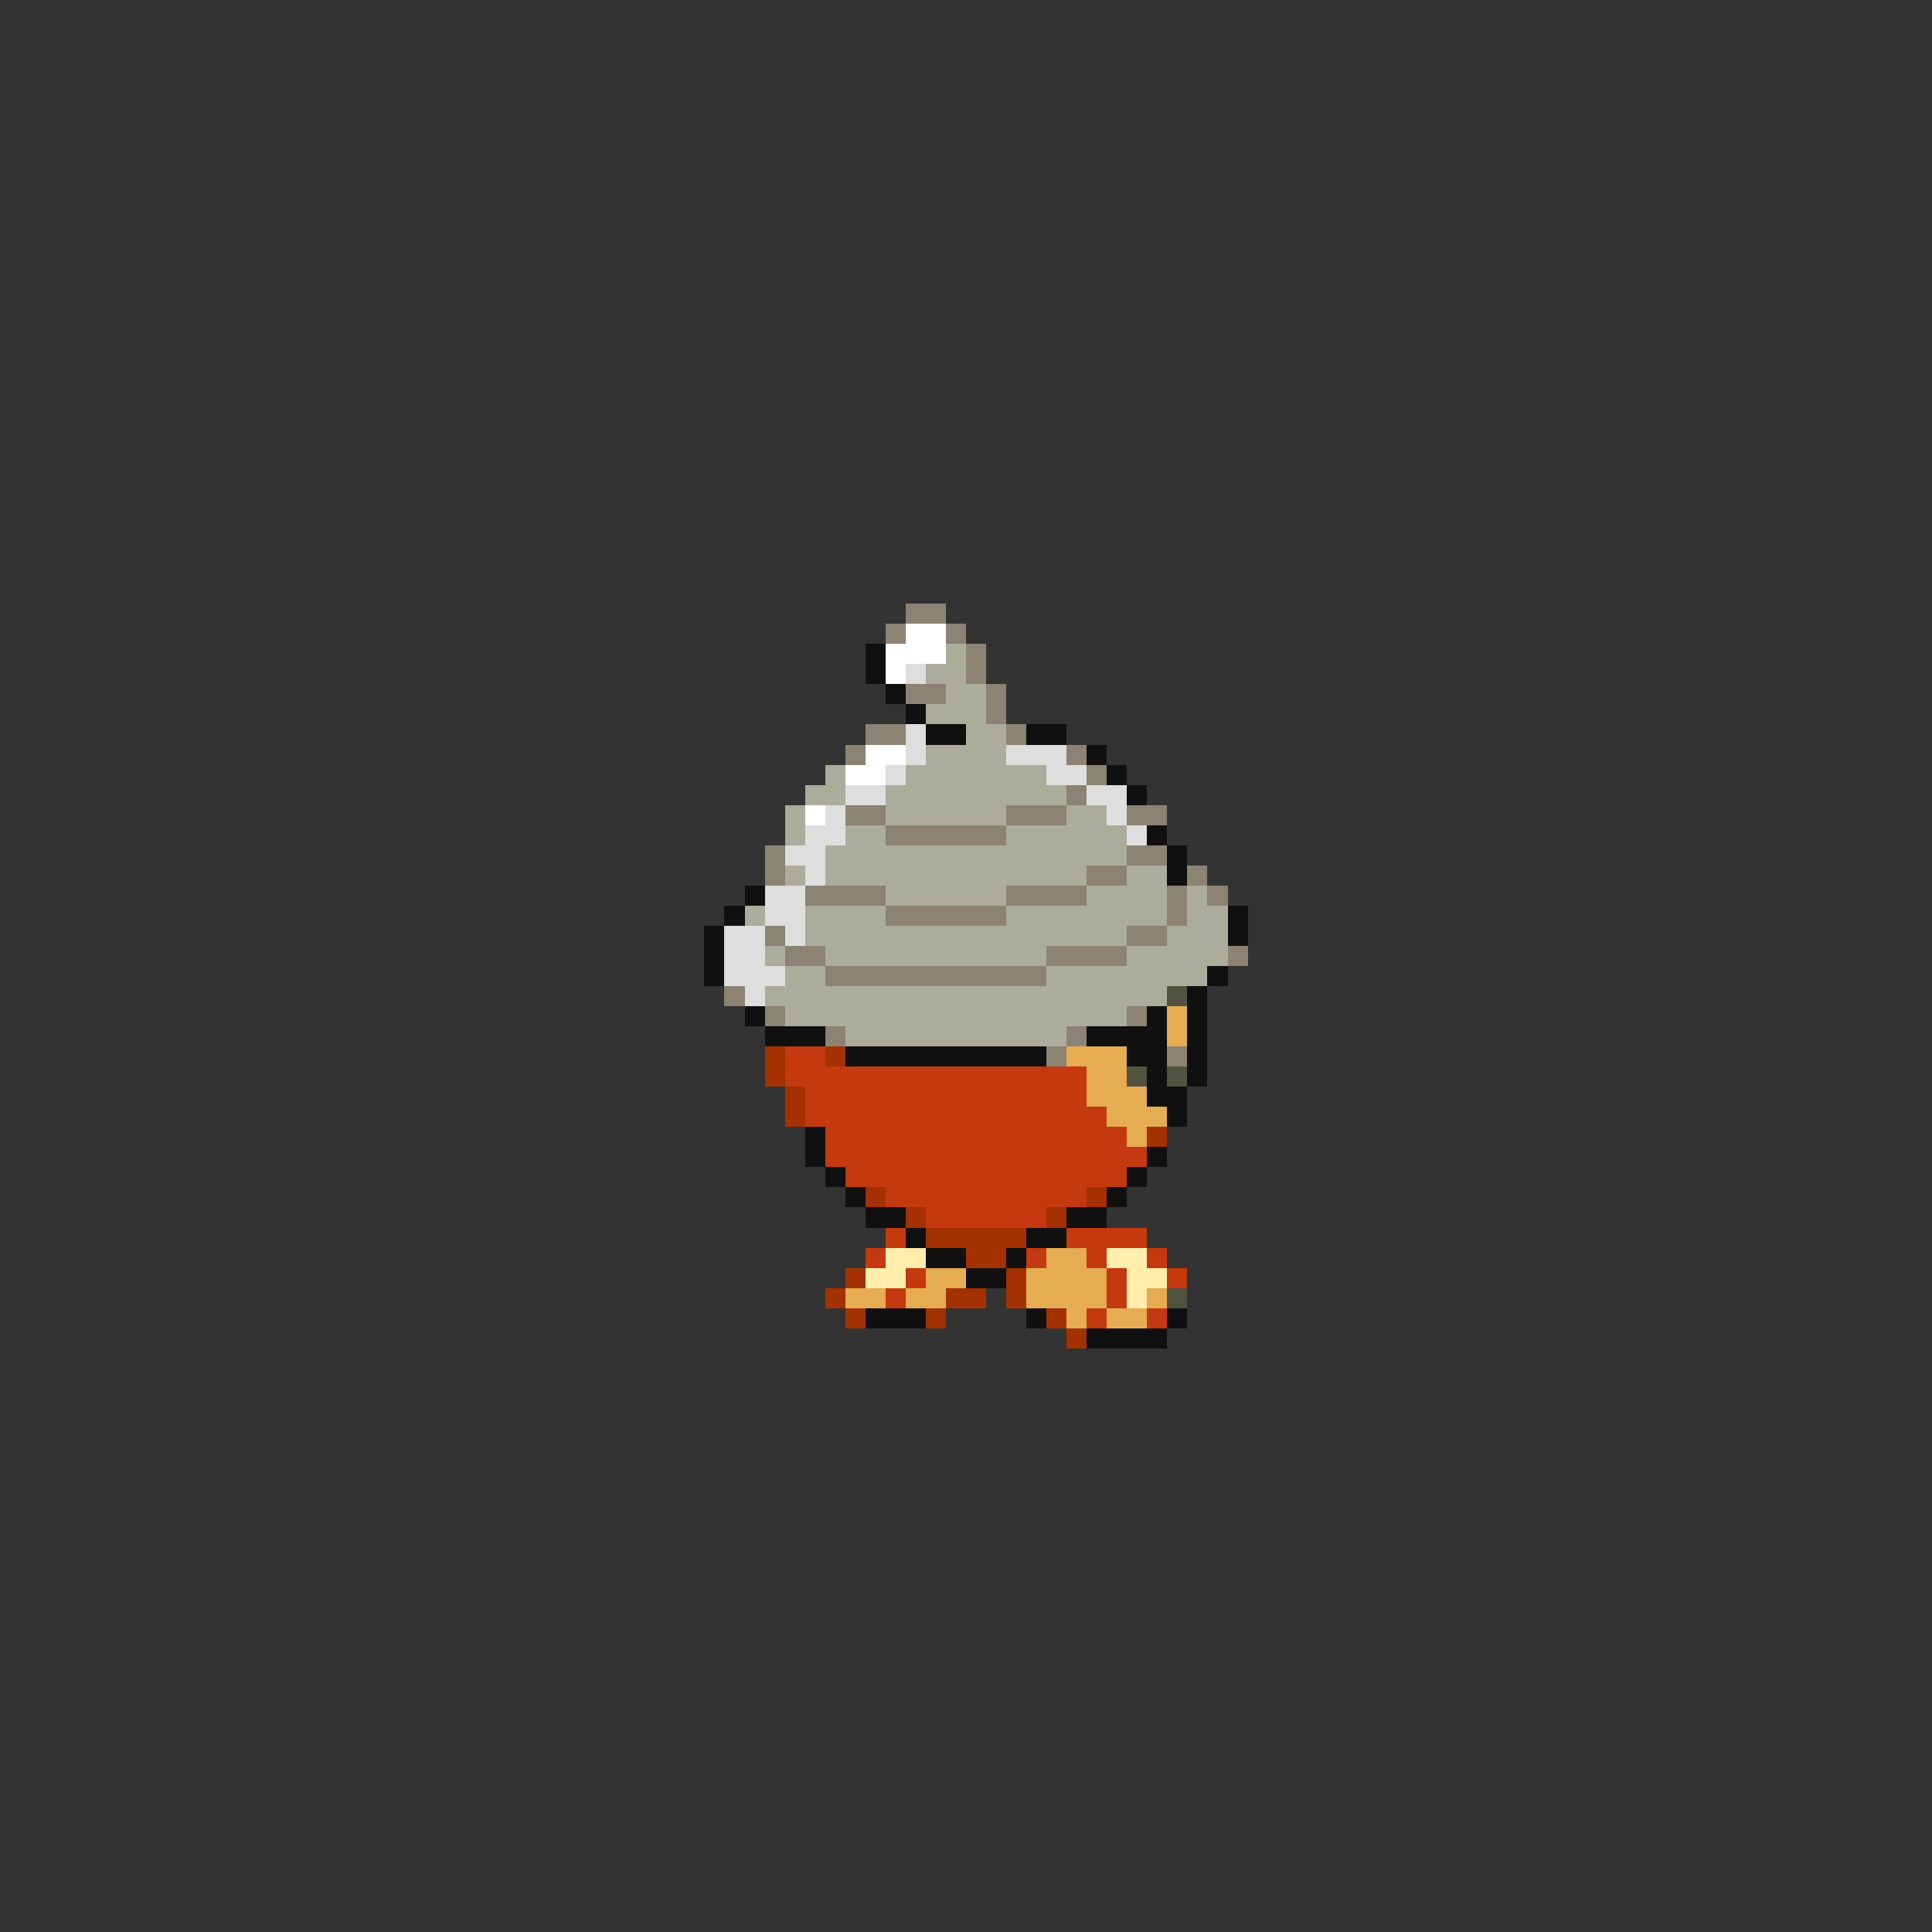 <svg xmlns="http://www.w3.org/2000/svg" viewBox="0 -0.5 96 96" shape-rendering="crispEdges">
<rect x="0" y="-0.5" width="96" height="96" fill="#333333" stroke="none"/>
<path stroke="#8b8373" d="M45 30h2M44 31h1M47 31h1M48 32h1M48 33h1M45 34h2M49 34h1M49 35h1M43 36h2M50 36h1M42 37h1M53 37h1M54 38h1M53 39h1M42 40h2M50 40h3M56 40h2M44 41h6M38 42h1M56 42h2M38 43h1M54 43h2M59 43h1M40 44h4M50 44h4M58 44h1M60 44h1M44 45h6M58 45h1M38 46h1M56 46h2M39 47h2M52 47h4M61 47h1M41 48h11M36 49h1M38 50h1M56 50h1M41 51h1M53 51h1M52 52h1M58 52h1" />
<path stroke="#ffffff" d="M45 31h2M44 32h3M44 33h1M43 37h2M42 38h2M40 40h1" />
<path stroke="#101010" d="M43 32h1M43 33h1M44 34h1M45 35h1M46 36h2M51 36h2M54 37h1M55 38h1M56 39h1M57 41h1M58 42h1M58 43h1M37 44h1M36 45h1M61 45h1M35 46h1M61 46h1M35 47h1M35 48h1M60 48h1M59 49h1M37 50h1M57 50h1M59 50h1M38 51h3M54 51h4M59 51h1M42 52h10M56 52h2M59 52h1M57 53h1M59 53h1M57 54h2M58 55h1M40 56h1M40 57h1M57 57h1M41 58h1M56 58h1M42 59h1M55 59h1M43 60h2M53 60h2M45 61h1M51 61h2M46 62h2M50 62h1M48 63h2M43 65h3M51 65h1M58 65h1M54 66h4" />
<path stroke="#acac9c" d="M47 32h1M46 33h2M47 34h2M46 35h3M48 36h2M46 37h4M41 38h1M45 38h7M40 39h2M44 39h9M39 40h1M44 40h6M53 40h2M39 41h1M42 41h2M50 41h6M41 42h15M39 43h1M41 43h13M56 43h2M44 44h6M54 44h4M59 44h1M37 45h1M40 45h4M50 45h8M59 45h2M40 46h16M58 46h3M38 47h1M41 47h11M56 47h5M39 48h2M52 48h8M38 49h20M39 50h17M42 51h11" />
<path stroke="#dedede" d="M45 33h1M45 36h1M45 37h1M50 37h3M44 38h1M52 38h2M42 39h2M54 39h2M41 40h1M55 40h1M40 41h2M56 41h1M39 42h2M40 43h1M38 44h2M38 45h2M36 46h2M39 46h1M36 47h2M36 48h3M37 49h1" />
<path stroke="#525241" d="M58 49h1M56 53h1M58 53h1M58 64h1" />
<path stroke="#e6ac52" d="M58 50h1M58 51h1M53 52h3M54 53h2M54 54h3M55 55h3M56 56h1M52 62h2M46 63h2M51 63h4M42 64h2M45 64h2M51 64h4M57 64h1M53 65h1M55 65h2" />
<path stroke="#a43100" d="M38 52h1M41 52h1M38 53h1M39 54h1M39 55h1M57 56h1M43 59h1M54 59h1M45 60h1M52 60h1M46 61h5M48 62h2M42 63h1M50 63h1M41 64h1M47 64h2M50 64h1M42 65h1M46 65h1M52 65h1M53 66h1" />
<path stroke="#c53910" d="M39 52h2M39 53h15M40 54h14M40 55h15M41 56h15M41 57h16M42 58h14M44 59h10M46 60h6M44 61h1M53 61h4M43 62h1M51 62h1M54 62h1M57 62h1M45 63h1M55 63h1M58 63h1M44 64h1M55 64h1M54 65h1M57 65h1" />
<path stroke="#ffeeac" d="M44 62h2M55 62h2M43 63h2M56 63h2M56 64h1" />
</svg>